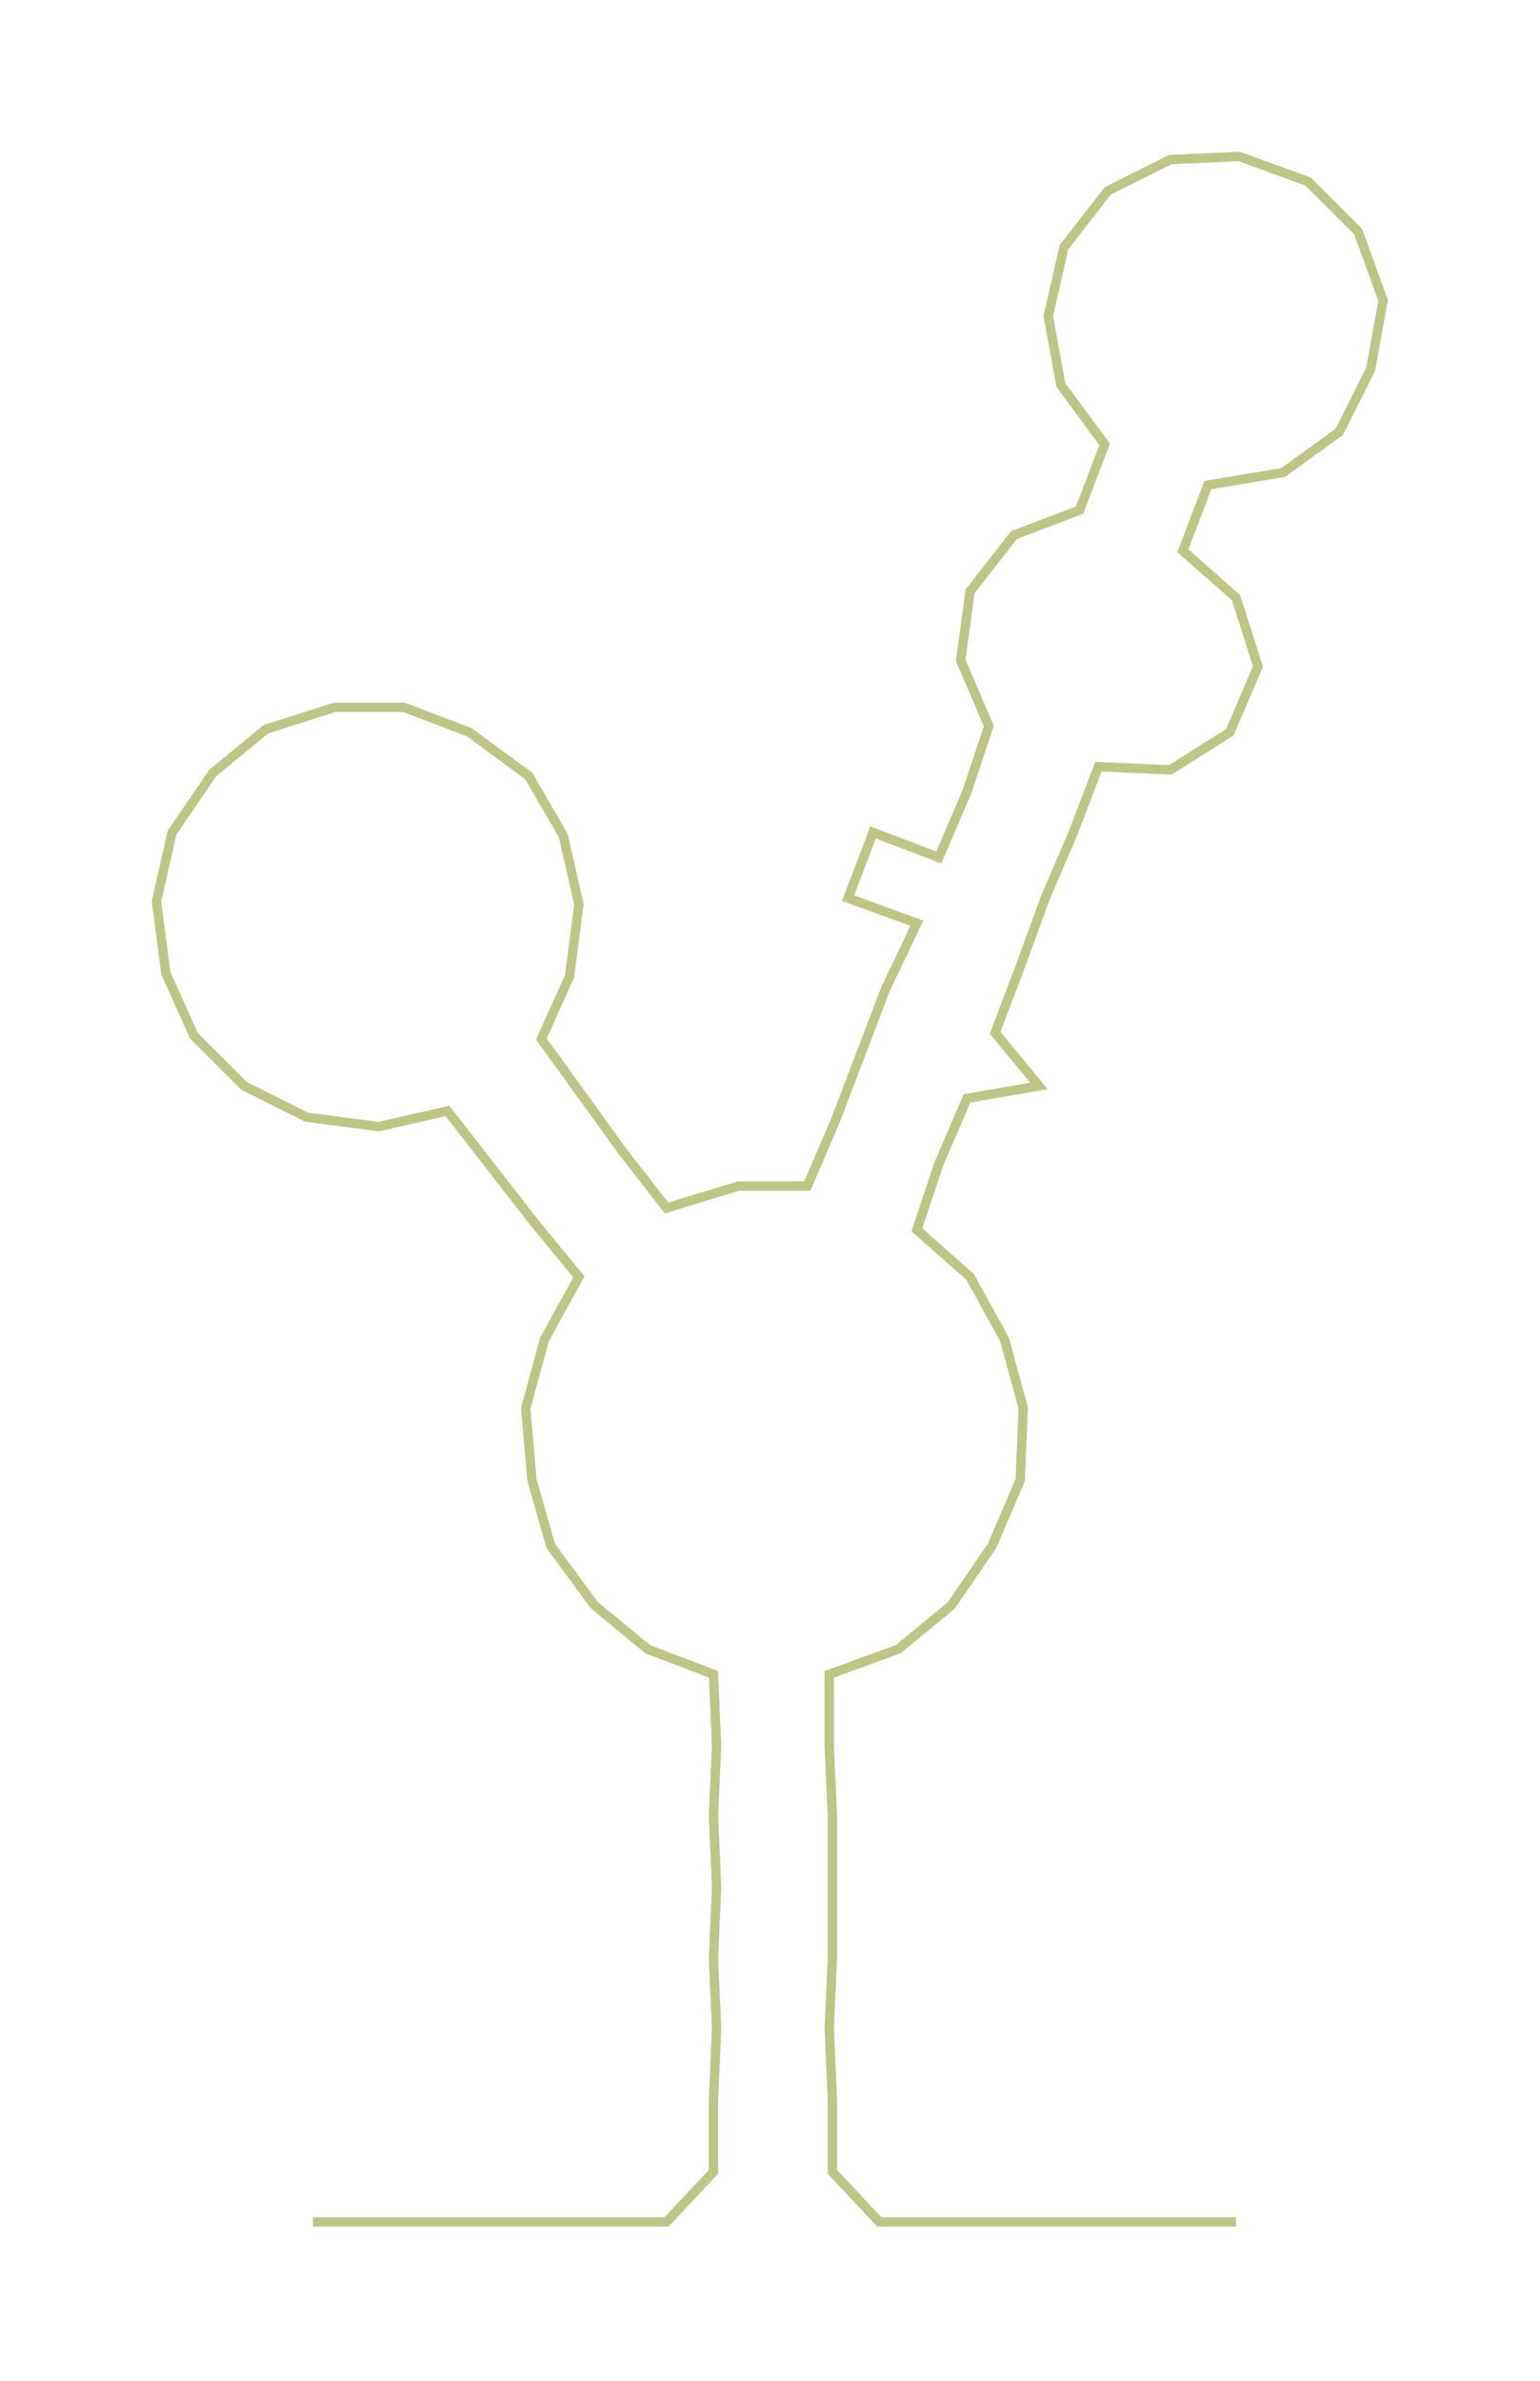 <ns0:svg xmlns:ns0="http://www.w3.org/2000/svg" width="194.044px" height="300px" viewBox="0 0 492.13 760.853"><ns0:path style="stroke:#bfc587;stroke-width:3px;fill:none;" d="M100 710 L100 710 L122 710 L145 710 L168 710 L190 710 L213 710 L228 694 L228 671 L229 648 L228 626 L229 603 L228 580 L229 558 L228 535 L207 527 L190 513 L176 494 L170 473 L168 450 L174 428 L185 408 L171 391 L157 373 L143 355 L121 360 L98 357 L78 347 L62 331 L53 311 L50 288 L55 266 L68 247 L85 233 L107 226 L129 226 L150 234 L169 248 L180 267 L185 289 L182 312 L173 332 L186 350 L199 368 L213 386 L236 379 L258 379 L267 358 L275 337 L283 316 L293 295 L271 287 L279 266 L300 274 L309 253 L316 232 L307 211 L310 189 L324 171 L345 163 L353 142 L339 123 L335 101 L340 79 L354 61 L374 51 L396 50 L418 58 L434 74 L442 96 L438 118 L428 138 L410 151 L386 155 L378 176 L395 191 L402 213 L393 234 L374 246 L351 245 L343 266 L334 287 L326 309 L318 330 L332 347 L309 351 L300 372 L293 393 L310 408 L321 428 L327 450 L326 473 L317 494 L304 513 L287 527 L265 535 L265 558 L266 580 L266 603 L266 626 L265 648 L266 671 L266 694 L281 710 L304 710 L327 710 L349 710 L372 710 L395 710" /></ns0:svg>